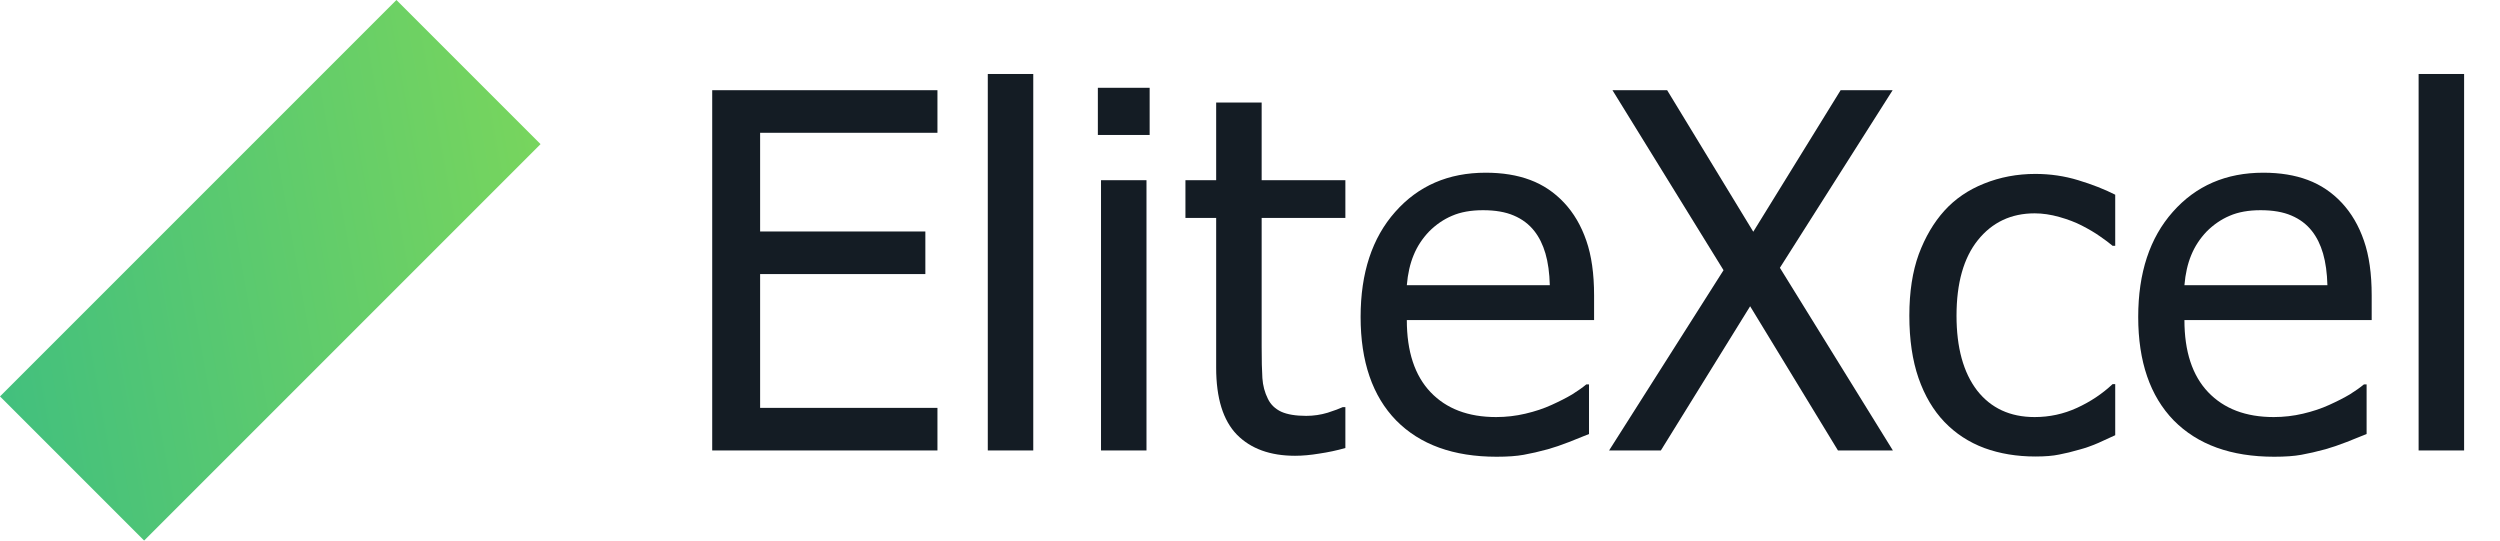 <svg width="148" height="32" viewBox="0 0 148 32" fill="none" xmlns="http://www.w3.org/2000/svg">
<path d="M0 23.467L23.467 0L32 8.533L8.533 32L0 23.467Z" fill="url(#paint0_linear_2_106408)"/>
<path d="M42.163 26.667V5.34H55.497V7.861H44.999V13.704H54.781V16.225H44.999V24.146H55.497V26.667H42.163Z" fill="#141C24"/>
<path d="M61.169 26.667H58.477V4.38H61.169V26.667Z" fill="#141C24"/>
<path d="M67.872 26.667H65.18V10.668H67.872V26.667ZM68.059 7.99H64.993V5.197H68.059V7.99Z" fill="#141C24"/>
<path d="M76.667 26.982C75.196 26.982 74.05 26.566 73.229 25.736C72.408 24.895 71.997 23.573 71.997 21.768V12.902H70.178V10.668H71.997V6.07H74.69V10.668H79.646V12.902H74.69V20.508C74.69 21.32 74.704 21.945 74.733 22.384C74.762 22.823 74.871 23.234 75.062 23.616C75.225 23.95 75.487 24.203 75.85 24.375C76.213 24.537 76.705 24.619 77.326 24.619C77.765 24.619 78.19 24.556 78.6 24.432C79.011 24.299 79.307 24.189 79.488 24.103H79.646V26.523C79.14 26.667 78.624 26.776 78.099 26.853C77.583 26.939 77.106 26.982 76.667 26.982Z" fill="#141C24"/>
<path d="M88.598 27.039C86.048 27.039 84.067 26.323 82.654 24.891C81.25 23.449 80.548 21.405 80.548 18.761C80.548 16.154 81.231 14.082 82.596 12.544C83.962 10.997 85.747 10.224 87.953 10.224C88.946 10.224 89.825 10.367 90.588 10.654C91.352 10.94 92.021 11.389 92.594 12C93.167 12.611 93.606 13.361 93.911 14.249C94.217 15.127 94.37 16.206 94.37 17.486V18.947H83.284C83.284 20.809 83.752 22.231 84.688 23.215C85.623 24.198 86.917 24.69 88.569 24.69C89.161 24.69 89.739 24.623 90.302 24.49C90.875 24.356 91.391 24.184 91.849 23.974C92.336 23.754 92.746 23.544 93.081 23.344C93.415 23.134 93.692 22.938 93.911 22.756H94.069V25.693C93.754 25.817 93.362 25.974 92.894 26.165C92.427 26.347 92.007 26.49 91.634 26.595C91.109 26.738 90.632 26.848 90.202 26.924C89.782 27.001 89.247 27.039 88.598 27.039ZM91.749 16.884C91.73 16.159 91.644 15.533 91.491 15.008C91.338 14.483 91.118 14.039 90.832 13.676C90.517 13.275 90.111 12.969 89.615 12.759C89.128 12.549 88.521 12.444 87.796 12.444C87.079 12.444 86.468 12.554 85.962 12.774C85.466 12.983 85.012 13.294 84.602 13.704C84.201 14.125 83.895 14.592 83.685 15.108C83.475 15.614 83.341 16.206 83.284 16.884H91.749Z" fill="#141C24"/>
<path d="M112.059 26.667H108.807L103.608 18.13L98.323 26.667H95.258L102.033 15.996L95.458 5.34H98.695L103.794 13.719L108.965 5.34H112.044L105.37 15.853L112.059 26.667Z" fill="#141C24"/>
<path d="M120.495 27.025C119.397 27.025 118.389 26.858 117.473 26.523C116.556 26.18 115.768 25.664 115.109 24.977C114.451 24.289 113.94 23.425 113.577 22.384C113.214 21.334 113.033 20.102 113.033 18.689C113.033 17.285 113.219 16.073 113.591 15.051C113.973 14.029 114.479 13.17 115.109 12.473C115.74 11.776 116.523 11.241 117.458 10.868C118.404 10.487 119.416 10.296 120.495 10.296C121.373 10.296 122.218 10.42 123.03 10.668C123.851 10.916 124.582 11.203 125.221 11.527V14.55H125.064C124.873 14.387 124.625 14.201 124.319 13.991C124.023 13.781 123.66 13.566 123.23 13.346C122.858 13.155 122.419 12.988 121.913 12.845C121.407 12.702 120.92 12.63 120.452 12.63C119.058 12.63 117.936 13.16 117.086 14.22C116.246 15.27 115.826 16.76 115.826 18.689C115.826 20.579 116.231 22.055 117.043 23.115C117.864 24.165 119 24.69 120.452 24.69C121.33 24.69 122.166 24.509 122.958 24.146C123.751 23.783 124.453 23.315 125.064 22.742H125.221V25.764C124.954 25.889 124.62 26.041 124.219 26.223C123.818 26.395 123.455 26.523 123.13 26.609C122.672 26.743 122.261 26.843 121.898 26.91C121.536 26.987 121.068 27.025 120.495 27.025Z" fill="#141C24"/>
<path d="M134.631 27.039C132.082 27.039 130.101 26.323 128.687 24.891C127.284 23.449 126.582 21.405 126.582 18.761C126.582 16.154 127.265 14.082 128.63 12.544C129.996 10.997 131.781 10.224 133.987 10.224C134.98 10.224 135.858 10.367 136.622 10.654C137.386 10.94 138.055 11.389 138.628 12C139.201 12.611 139.64 13.361 139.945 14.249C140.251 15.127 140.404 16.206 140.404 17.486V18.947H129.318C129.318 20.809 129.786 22.231 130.721 23.215C131.657 24.198 132.951 24.69 134.603 24.69C135.195 24.69 135.773 24.623 136.336 24.49C136.909 24.356 137.424 24.184 137.883 23.974C138.37 23.754 138.78 23.544 139.115 23.344C139.449 23.134 139.726 22.938 139.945 22.756H140.103V25.693C139.788 25.817 139.396 25.974 138.928 26.165C138.46 26.347 138.04 26.49 137.668 26.595C137.143 26.738 136.665 26.848 136.236 26.924C135.816 27.001 135.281 27.039 134.631 27.039ZM137.783 16.884C137.763 16.159 137.677 15.533 137.525 15.008C137.372 14.483 137.152 14.039 136.866 13.676C136.551 13.275 136.145 12.969 135.648 12.759C135.161 12.549 134.555 12.444 133.829 12.444C133.113 12.444 132.502 12.554 131.996 12.774C131.5 12.983 131.046 13.294 130.635 13.704C130.234 14.125 129.929 14.592 129.719 15.108C129.509 15.614 129.375 16.206 129.318 16.884H137.783Z" fill="#141C24"/>
<path d="M145.875 26.667H143.182V4.38H145.875V26.667Z" fill="#141C24"/>
<defs>
<linearGradient id="paint0_linear_2_106408" x1="0" y1="32" x2="36.583" y2="25.4" gradientUnits="userSpaceOnUse">
<stop stop-color="#40BF7F"/>
<stop offset="1" stop-color="#7AD65C"/>
</linearGradient>
</defs>
</svg>
